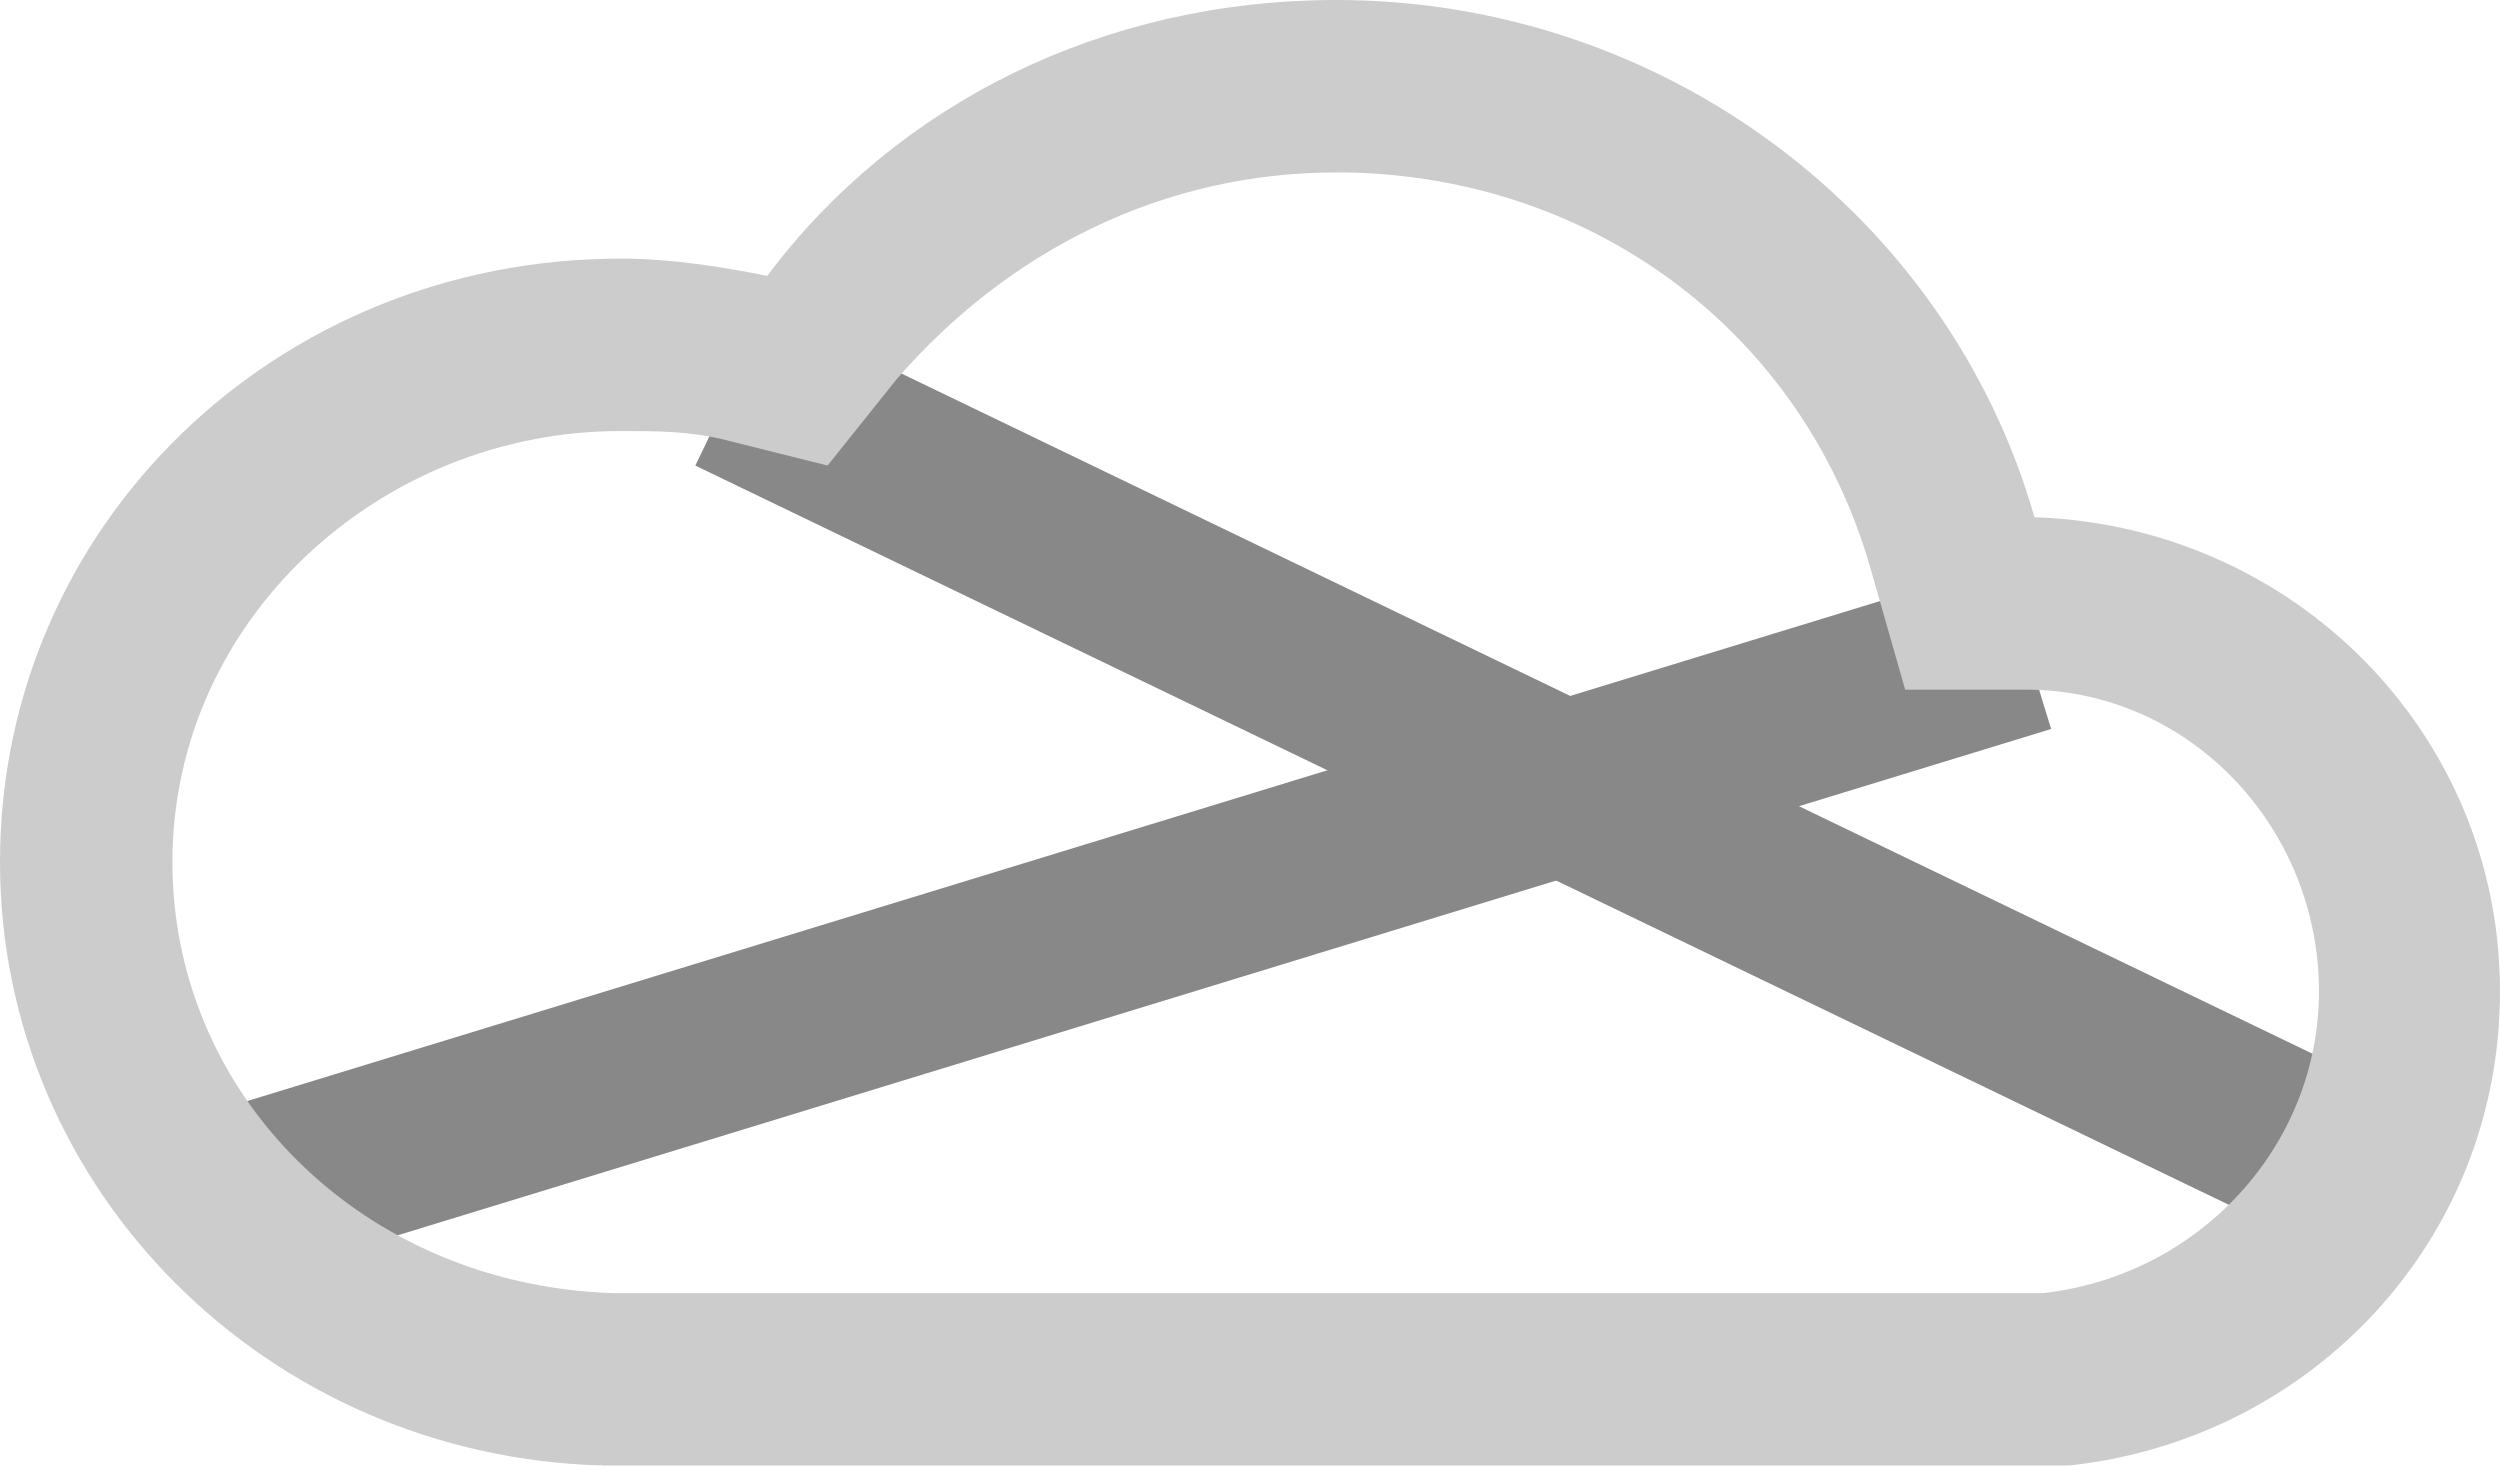 <!-- Generator: Adobe Illustrator 24.3.0, SVG Export Plug-In  -->
<svg version="1.1" xmlns="http://www.w3.org/2000/svg" xmlns:xlink="http://www.w3.org/1999/xlink" x="0px" y="0px" width="29px"
	 height="17px" viewBox="0 0 29 17" style="overflow:visible;enable-background:new 0 0 29 17;" xml:space="preserve">
<style type="text/css">
	.st0{fill:none;stroke:#888;stroke-width:2;stroke-miterlimit:10;}
	.st1{fill:#ccc;}
</style>
<defs>
</defs>
<line class="st0" x1="8.5" y1="4.5" x2="28" y2="13.9"/>
<line class="st0" x1="23.5" y1="7.5" x2="2.6" y2="13.9"/>
<g>
	<path class="st1" d="M15.5,2c2.9,0,5.4,1.8,6.2,4.6L22.1,8l1.4,0c1.9,0,3.4,1.6,3.4,3.5c0,1.8-1.4,3.3-3.2,3.5l-0.2,0H7.4l-0.3,0
		C4.2,14.9,2,12.7,2,10c0-2.8,2.4-5,5.2-5C7.6,5,8,5,8.4,5.1l1.2,0.3l0.8-1C11.7,2.9,13.5,2,15.5,2 M15.5,0c-2.7,0-5.1,1.2-6.6,3.2
		C8.4,3.1,7.8,3,7.2,3C3.2,3,0,6.1,0,10c0,3.8,3.1,6.9,7,7v0h17v0c2.8-0.3,5-2.6,5-5.5c0-3-2.4-5.4-5.4-5.5C22.6,2.5,19.3,0,15.5,0
		L15.5,0z"/>
</g>
</svg>

